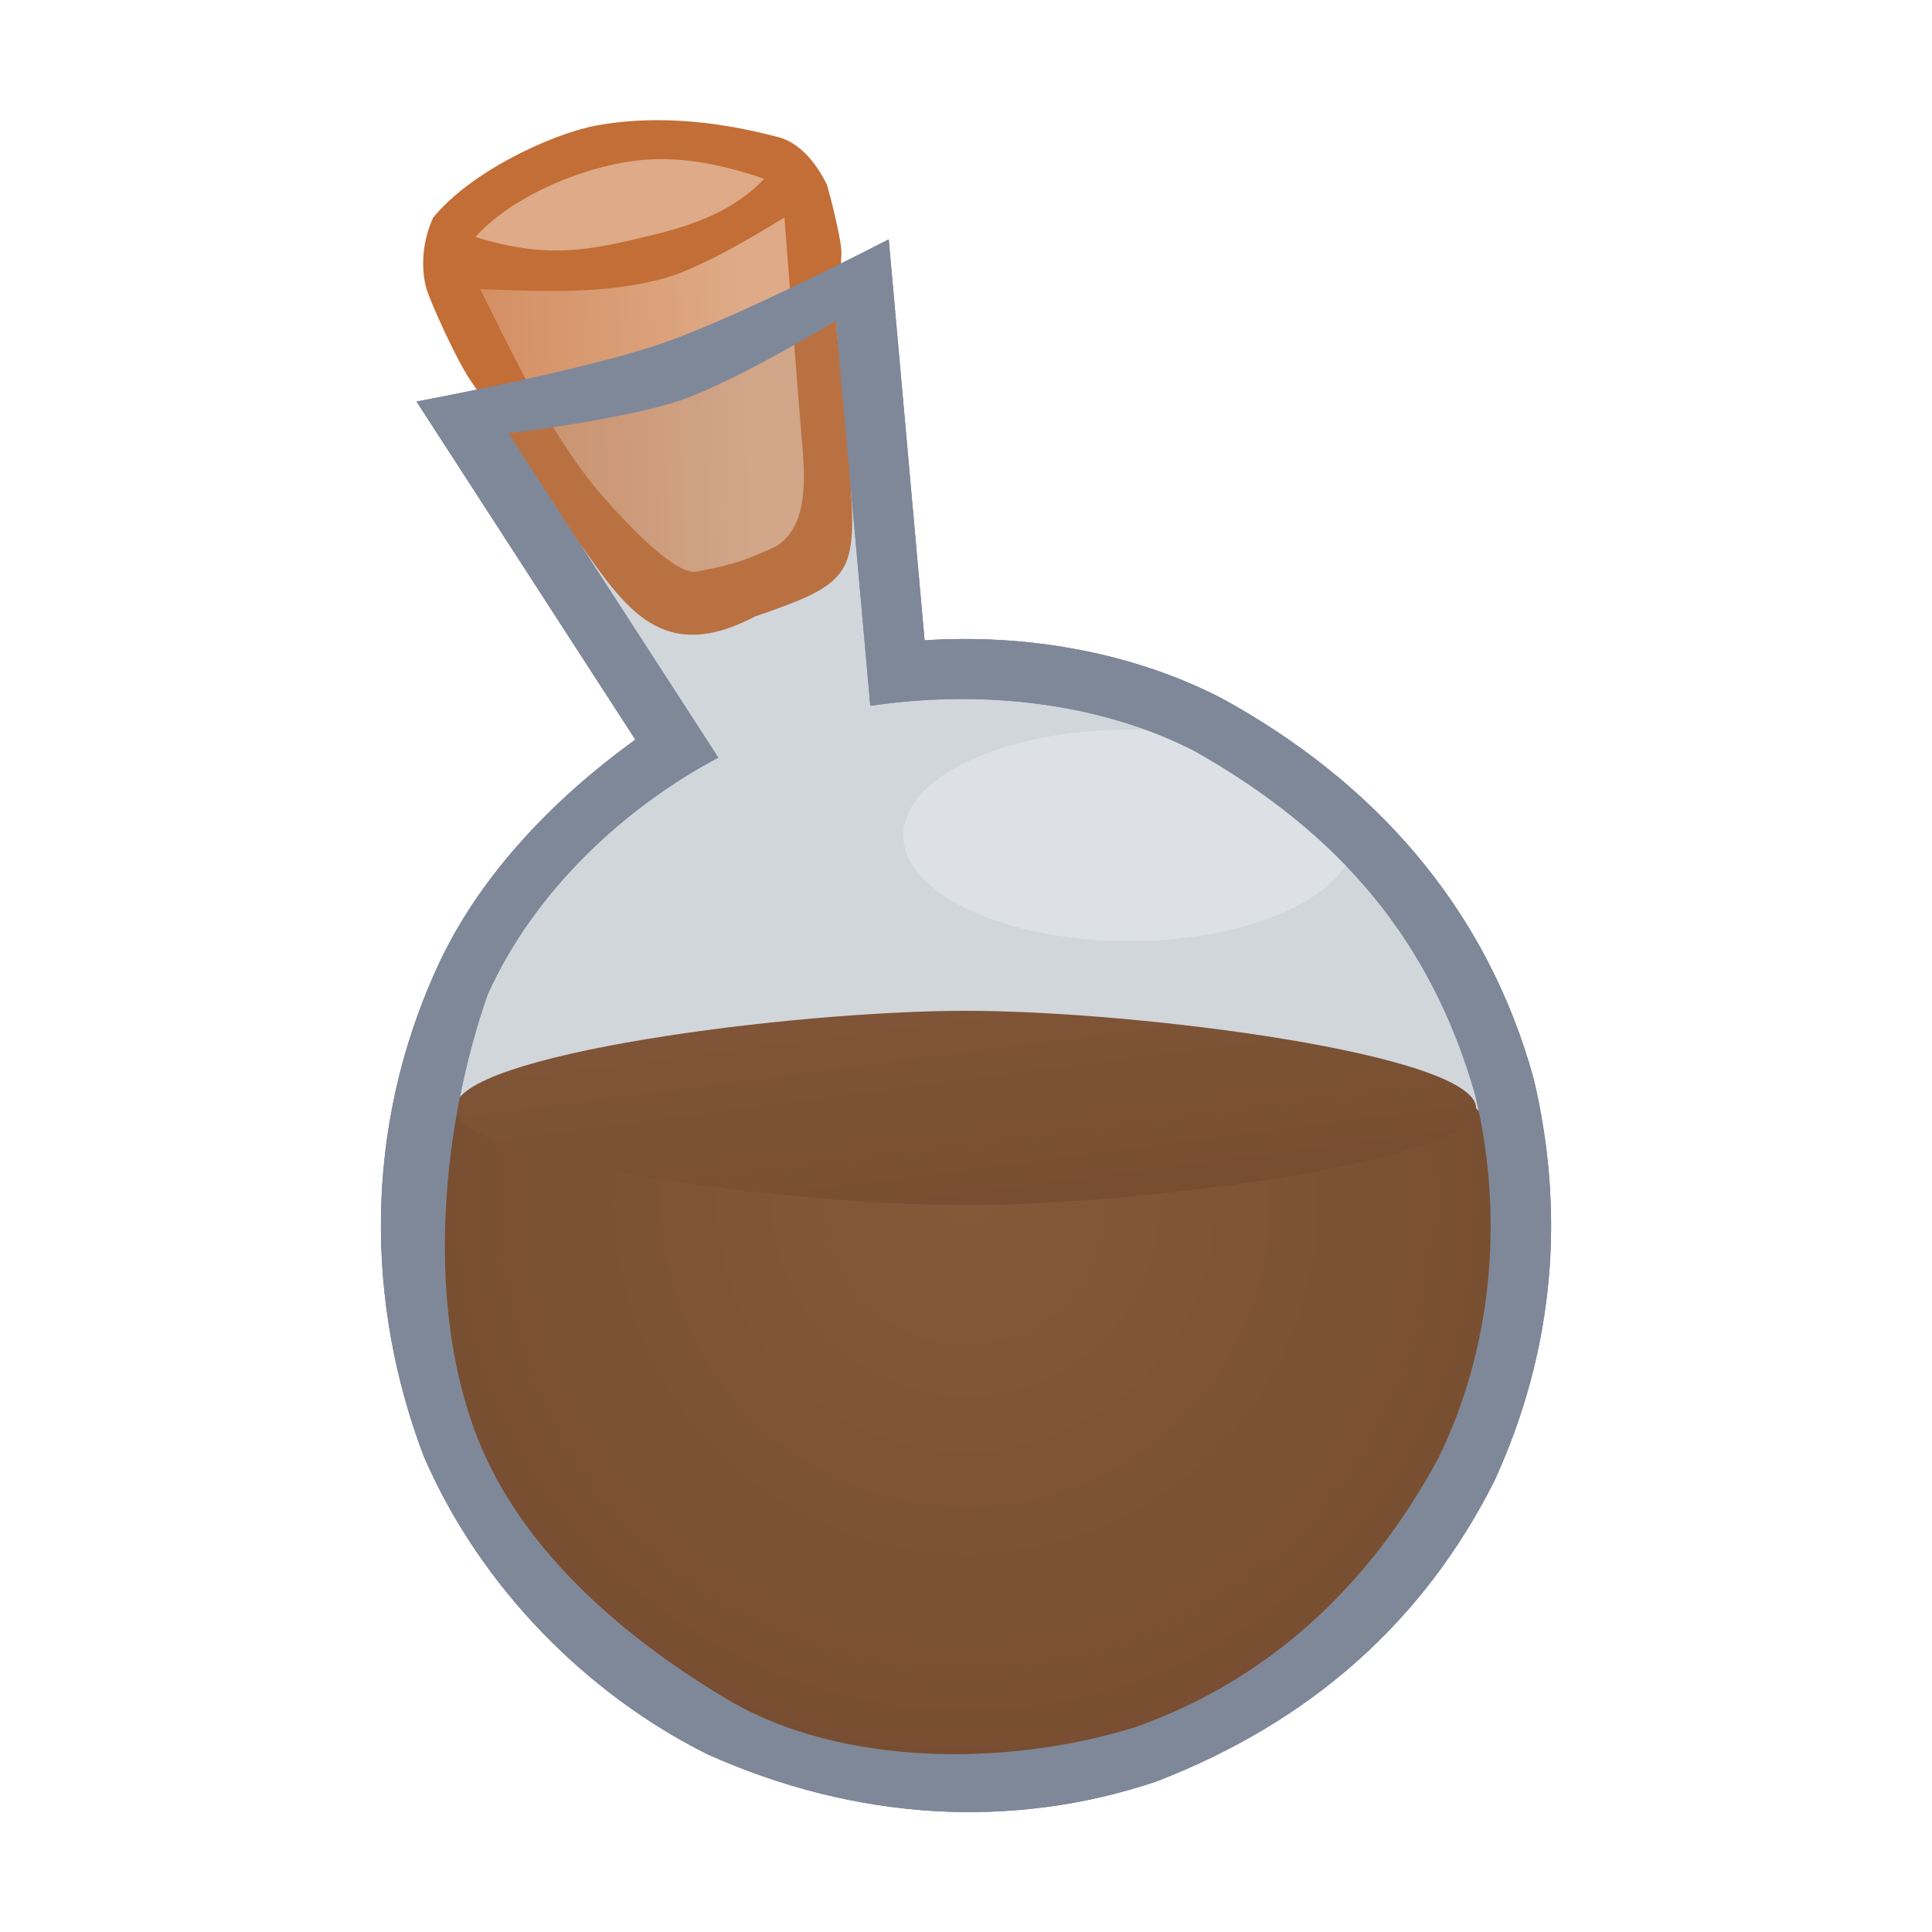 <svg height="500" viewBox="0 0 132.292 132.292" width="500" xmlns="http://www.w3.org/2000/svg" xmlns:xlink="http://www.w3.org/1999/xlink"><linearGradient id="a" gradientTransform="matrix(-3.208 0 0 3.208 -720.066 -464.314)" gradientUnits="userSpaceOnUse" x1="-249.872" x2="-230.985" y1="161.647" y2="171.944"><stop offset="0" stop-color="#deaa87"/><stop offset="1" stop-color="#d38d5f"/></linearGradient><filter id="b" color-interpolation-filters="sRGB" height="1.188" width="1.088" x="-.044" y="-.094"><feGaussianBlur stdDeviation="2.592"/></filter><linearGradient id="c"><stop offset="0" stop-color="#86522d"/><stop offset="1" stop-color="#774522"/></linearGradient><linearGradient id="d" gradientUnits="userSpaceOnUse" x1="-713.808" x2="-699.08" xlink:href="#c" y1="297.228" y2="410.848"/><radialGradient id="e" cx="1391.754" cy="368.509" gradientTransform="matrix(-1.085 .014 -.014 -1.085 2907.211 791.443)" gradientUnits="userSpaceOnUse" r="155.707" xlink:href="#c"/><g fill="#7f8899" transform="translate(-.251 7.681)"><path d="m28.773 19.814 14.983 23.151c-5.853 4.232-10.865 9.578-13.635 15.734-4.983 10.967-4.816 22.908-.863 33.311 3.899 9.072 11.307 16.393 19.447 20.436 10.169 4.556 20.866 5.173 30.709 1.864 10.699-4.126 18.398-11.081 23.192-20.644 4.154-9.104 4.8-18.432 2.664-27.47-3.271-11.904-11.133-20.478-21.42-26.092-6.455-3.306-13.734-4.363-20.289-3.941l-2.456-27.454s-10.154 5.276-15.545 7.13c-5.438 1.87-16.787 3.976-16.787 3.976zm28.713-5.526 2.359 26.362c7.689-1.144 15.784-.213 22.221 3.109 10.038 5.662 16.199 13.071 19.184 23.483 2.071 8.605 1.101 17.564-2.514 24.936-4.852 8.968-11.825 15.267-20.83 18.436-8.911 2.734-19.943 2.565-27.474-1.71-7.254-4.247-14.444-10.328-17.498-18.159-3.674-9.422-2.34-21.597.708-30.327 3.221-7.161 9.458-12.869 15.793-16.223l-14.371-22.205s8.034-.966 11.831-2.274c3.75-1.292 10.589-5.428 10.589-5.428z"/><path d="m43.756 42.964c-5.853 4.232-10.865 9.578-13.635 15.734-4.983 10.967-4.816 22.908-.863 33.311 3.899 9.072 11.307 16.393 19.447 20.436 10.169 4.556 20.866 5.173 30.709 1.864 10.699-4.126 18.398-11.081 23.192-20.644 4.154-9.104 4.8-18.432 2.664-27.47-3.271-11.904-11.133-20.478-21.42-26.092-6.455-3.306-13.734-4.363-20.289-3.941l-2.456-27.454s-10.154 5.276-15.545 7.13c-5.438 1.87-16.787 3.976-16.787 3.976z" opacity=".25"/></g><g stroke-width="1.267" transform="matrix(.209 0 0 .209 212.873 -1.828)"><path d="m1249.895 386.273-12.255 11.325c-1.263 7.667-2.776 15.609-1.455 23.266 6.831 39.583 18.783 82.597 47.393 110.793 27.571 27.172 68.718 44.177 107.428 44.111 39.394-.067 81.215-17.506 109.17-45.262 28.214-28.013 39.999-70.624 46.465-109.854 1.253-7.603-.391-15.46-1.695-23.055l-11.611-12.839z" fill="url(#e)" transform="matrix(1.181 0 0 1.181 -2345.956 -82.776)"/><path d="m-534.923 371.764c0 17.589-110.428 31.848-167.223 31.848s-167.223-14.259-167.223-31.848 110.428-31.848 167.223-31.848 167.223 14.259 167.223 31.848z" fill="url(#d)" fill-rule="evenodd"/></g><g transform="translate(-.251 7.681)"><g stroke-width=".938" transform="matrix(.254 .124 -.124 .254 37.216 -8.181)"><path d="m40.039 99.466c-3.855-2.092-9.081-4.865-14.032-7.743-5.475-3.183-16.571-12.455-19.141-15.121-3.872-4.329-6.045-10.483-6.187-16.29 3.217-13.82 16.575-30.484 25.565-37.284 10.595-7.83 24.068-13.497 40.255-16.772 5.755-1.529 11.99 1.547 16.506 5.124 1.581 1.747 9.013 10.376 10.36 13.331 2.514 5.512 4.593 12.014 6.12 15.364.683 1.919 10.649 16.205 18.413 30.506 13.273 22.504 12.994 24.6-4.803 42.398-15.988 21.86-31.224 10.387-48.547 1.264-16.067-8.465-22.986-13.742-24.51-14.778z" fill="#c36e36"/><path d="m102.845 66.661c5.052 8.529 12.951 20.023 7.387 28.807-5.098 6.044-6.433 7.796-14.371 13.743-3.829 3.422-19.969-2.591-29.124-6.476-17.733-7.525-37.335-23.594-48.218-31.857 14.882-6.628 27.68-12.112 38.881-21.9 8.205-7.169 19.716-26.072 19.716-26.072s19.156 32.658 25.729 43.754z" fill="url(#a)"/><path d="m68.603 16.657c-12.624 1.665-23.007 4.622-32.213 11.312-10.876 7.904-21.187 20.572-24.464 32.068 18.711-2.893 26.908-9.838 37.764-18.768 7.99-6.573 15.665-14.074 18.914-24.611l0.0 0" fill="#deaa87" stroke-width=".938"/></g><path d="m43.756 42.964c-5.853 4.232-10.865 9.578-13.635 15.734-4.983 10.967-4.816 22.908-.863 33.311 3.899 9.072 11.307 16.393 19.447 20.436 10.169 4.556 20.866 5.173 30.709 1.864 10.699-4.126 18.398-11.081 23.192-20.644 4.154-9.104 4.8-18.432 2.664-27.47-3.271-11.904-11.133-20.478-21.42-26.092-6.455-3.306-13.734-4.363-20.289-3.941l-2.456-27.454s-10.154 5.276-15.545 7.13c-5.438 1.87-16.787 3.976-16.787 3.976z" fill="#7f8899" opacity=".125"/><path d="m1525.17 305.181c0-18.266 31.606-33.073 70.594-33.073s70.594 14.807 70.594 33.073c0 18.27-31.606 33.075-70.594 33.075s-70.594-14.805-70.594-33.075z" fill="#fff" filter="url(#b)" opacity=".5" transform="matrix(.219 0 0 .219 -271.91 -17.315)"/><path d="m28.773 19.814 14.983 23.151c-5.853 4.232-10.865 9.578-13.635 15.734-4.983 10.967-4.816 22.908-.863 33.311 3.899 9.072 11.307 16.393 19.447 20.436 10.169 4.556 20.866 5.173 30.709 1.864 10.699-4.126 18.398-11.081 23.192-20.644 4.154-9.104 4.8-18.432 2.664-27.47-3.271-11.904-11.133-20.478-21.42-26.092-6.455-3.306-13.734-4.363-20.289-3.941l-2.456-27.454s-10.154 5.276-15.545 7.13c-5.438 1.87-16.787 3.976-16.787 3.976zm28.713-5.526 2.359 26.362c7.689-1.144 15.784-.213 22.221 3.109 10.038 5.662 16.199 13.071 19.184 23.483 2.071 8.605 1.101 17.564-2.514 24.936-4.852 8.968-11.825 15.267-20.83 18.436-8.911 2.734-19.943 2.565-27.474-1.71-7.254-4.247-14.444-10.328-17.498-18.159-3.674-9.422-2.34-21.597.708-30.327 3.221-7.161 9.458-12.869 15.793-16.223l-14.371-22.205s8.034-.966 11.831-2.274c3.75-1.292 10.589-5.428 10.589-5.428z" fill="#7f8899"/></g></svg>